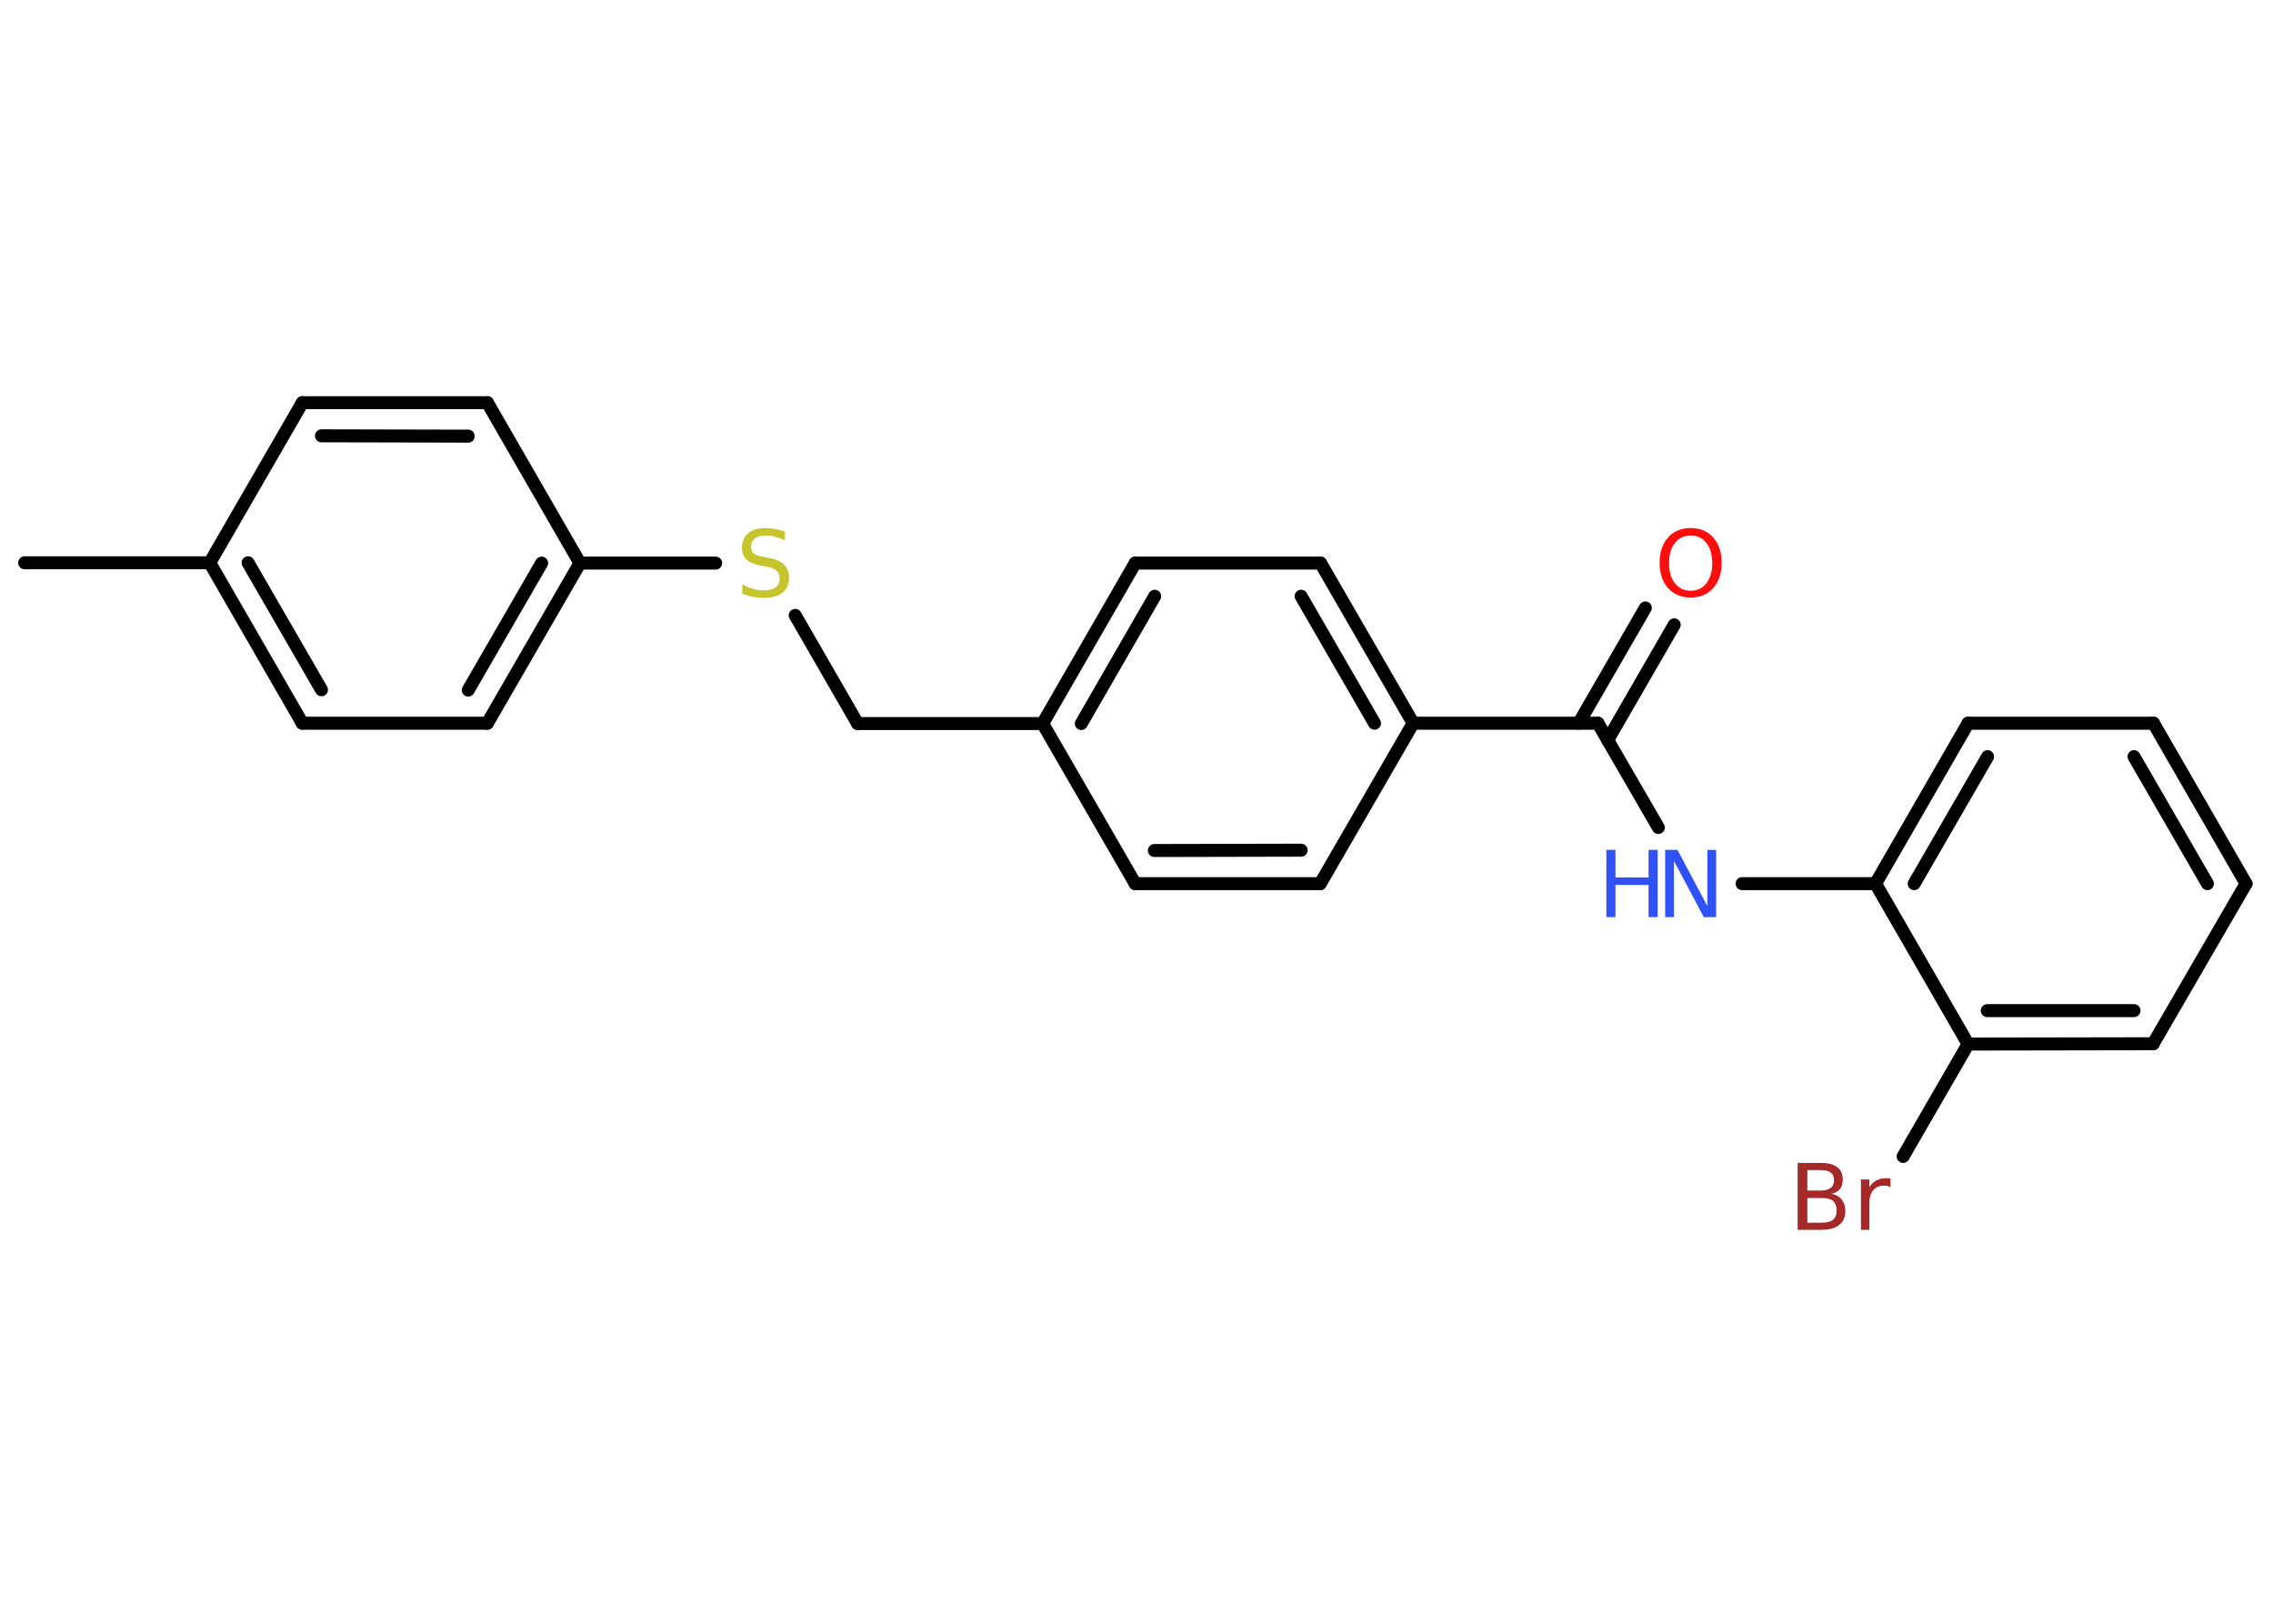 <?xml version='1.0' encoding='UTF-8'?>
<!DOCTYPE svg PUBLIC "-//W3C//DTD SVG 1.1//EN" "http://www.w3.org/Graphics/SVG/1.1/DTD/svg11.dtd">
<svg version='1.2' xmlns='http://www.w3.org/2000/svg' xmlns:xlink='http://www.w3.org/1999/xlink' width='70.0mm' height='50.0mm' viewBox='0 0 70.0 50.0'>
  <desc>Generated by the Chemistry Development Kit (http://github.com/cdk)</desc>
  <g stroke-linecap='round' stroke-linejoin='round' stroke='#000000' stroke-width='.4' fill='#3050F8'>
    <rect x='.0' y='.0' width='70.0' height='50.0' fill='#FFFFFF' stroke='none'/>
    <g id='mol1' class='mol'>
      <line id='mol1bnd1' class='bond' x1='.76' y1='17.33' x2='6.46' y2='17.33'/>
      <g id='mol1bnd2' class='bond'>
        <line x1='6.46' y1='17.33' x2='9.31' y2='22.27'/>
        <line x1='7.64' y1='17.33' x2='9.9' y2='21.24'/>
      </g>
      <line id='mol1bnd3' class='bond' x1='9.31' y1='22.27' x2='15.01' y2='22.27'/>
      <g id='mol1bnd4' class='bond'>
        <line x1='15.01' y1='22.27' x2='17.86' y2='17.34'/>
        <line x1='14.42' y1='21.25' x2='16.68' y2='17.34'/>
      </g>
      <line id='mol1bnd5' class='bond' x1='17.86' y1='17.34' x2='22.04' y2='17.34'/>
      <line id='mol1bnd6' class='bond' x1='24.49' y1='18.95' x2='26.41' y2='22.28'/>
      <line id='mol1bnd7' class='bond' x1='26.41' y1='22.28' x2='32.11' y2='22.28'/>
      <g id='mol1bnd8' class='bond'>
        <line x1='34.96' y1='17.34' x2='32.11' y2='22.28'/>
        <line x1='35.56' y1='18.36' x2='33.3' y2='22.28'/>
      </g>
      <line id='mol1bnd9' class='bond' x1='34.96' y1='17.34' x2='40.67' y2='17.34'/>
      <g id='mol1bnd10' class='bond'>
        <line x1='43.52' y1='22.27' x2='40.67' y2='17.34'/>
        <line x1='42.33' y1='22.27' x2='40.07' y2='18.36'/>
      </g>
      <line id='mol1bnd11' class='bond' x1='43.52' y1='22.27' x2='49.21' y2='22.27'/>
      <g id='mol1bnd12' class='bond'>
        <line x1='48.62' y1='22.27' x2='50.67' y2='18.72'/>
        <line x1='49.51' y1='22.79' x2='51.56' y2='19.24'/>
      </g>
      <line id='mol1bnd13' class='bond' x1='49.21' y1='22.27' x2='51.07' y2='25.48'/>
      <line id='mol1bnd14' class='bond' x1='53.65' y1='27.21' x2='57.76' y2='27.21'/>
      <g id='mol1bnd15' class='bond'>
        <line x1='60.61' y1='22.27' x2='57.76' y2='27.21'/>
        <line x1='61.21' y1='23.3' x2='58.95' y2='27.21'/>
      </g>
      <line id='mol1bnd16' class='bond' x1='60.61' y1='22.27' x2='66.32' y2='22.27'/>
      <g id='mol1bnd17' class='bond'>
        <line x1='69.17' y1='27.21' x2='66.32' y2='22.27'/>
        <line x1='67.98' y1='27.21' x2='65.72' y2='23.3'/>
      </g>
      <line id='mol1bnd18' class='bond' x1='69.17' y1='27.21' x2='66.31' y2='32.14'/>
      <g id='mol1bnd19' class='bond'>
        <line x1='60.61' y1='32.15' x2='66.31' y2='32.14'/>
        <line x1='61.2' y1='31.12' x2='65.72' y2='31.12'/>
      </g>
      <line id='mol1bnd20' class='bond' x1='57.76' y1='27.21' x2='60.61' y2='32.15'/>
      <line id='mol1bnd21' class='bond' x1='60.61' y1='32.15' x2='58.61' y2='35.61'/>
      <line id='mol1bnd22' class='bond' x1='43.52' y1='22.27' x2='40.66' y2='27.21'/>
      <g id='mol1bnd23' class='bond'>
        <line x1='34.96' y1='27.21' x2='40.66' y2='27.21'/>
        <line x1='35.55' y1='26.19' x2='40.07' y2='26.18'/>
      </g>
      <line id='mol1bnd24' class='bond' x1='32.11' y1='22.28' x2='34.96' y2='27.21'/>
      <line id='mol1bnd25' class='bond' x1='17.86' y1='17.34' x2='15.01' y2='12.4'/>
      <g id='mol1bnd26' class='bond'>
        <line x1='15.01' y1='12.4' x2='9.31' y2='12.4'/>
        <line x1='14.42' y1='13.43' x2='9.9' y2='13.42'/>
      </g>
      <line id='mol1bnd27' class='bond' x1='6.46' y1='17.33' x2='9.31' y2='12.4'/>
      <path id='mol1atm6' class='atom' d='M24.17 16.37v.27q-.16 -.08 -.3 -.11q-.14 -.04 -.27 -.04q-.23 .0 -.35 .09q-.12 .09 -.12 .25q.0 .14 .08 .21q.08 .07 .31 .11l.17 .03q.31 .06 .46 .21q.15 .15 .15 .4q.0 .3 -.2 .46q-.2 .16 -.59 .16q-.15 .0 -.31 -.03q-.17 -.03 -.34 -.1v-.29q.17 .1 .33 .14q.16 .05 .32 .05q.24 .0 .37 -.09q.13 -.09 .13 -.27q.0 -.15 -.09 -.24q-.09 -.09 -.31 -.13l-.17 -.03q-.31 -.06 -.45 -.19q-.14 -.13 -.14 -.37q.0 -.28 .19 -.44q.19 -.16 .53 -.16q.14 .0 .3 .03q.15 .03 .31 .08z' stroke='none' fill='#C6C62C'/>
      <path id='mol1atm13' class='atom' d='M52.07 16.49q-.31 .0 -.49 .23q-.18 .23 -.18 .62q.0 .39 .18 .62q.18 .23 .49 .23q.3 .0 .48 -.23q.18 -.23 .18 -.62q.0 -.39 -.18 -.62q-.18 -.23 -.48 -.23zM52.07 16.26q.43 .0 .69 .29q.26 .29 .26 .78q.0 .49 -.26 .78q-.26 .29 -.69 .29q-.44 .0 -.7 -.29q-.26 -.29 -.26 -.78q.0 -.49 .26 -.78q.26 -.29 .7 -.29z' stroke='none' fill='#FF0D0D'/>
      <g id='mol1atm14' class='atom'>
        <path d='M51.28 26.17h.38l.92 1.73v-1.73h.27v2.07h-.38l-.92 -1.73v1.73h-.27v-2.07z' stroke='none'/>
        <path d='M49.47 26.17h.28v.85h1.02v-.85h.28v2.07h-.28v-.99h-1.02v.99h-.28v-2.07z' stroke='none'/>
      </g>
      <path id='mol1atm21' class='atom' d='M55.66 36.89v.76h.45q.23 .0 .34 -.09q.11 -.09 .11 -.29q.0 -.19 -.11 -.29q-.11 -.09 -.34 -.09h-.45zM55.66 36.04v.62h.41q.2 .0 .31 -.08q.1 -.08 .1 -.24q.0 -.16 -.1 -.23q-.1 -.08 -.31 -.08h-.41zM55.38 35.81h.71q.32 .0 .49 .13q.17 .13 .17 .38q.0 .19 -.09 .3q-.09 .11 -.26 .14q.21 .04 .32 .18q.11 .14 .11 .35q.0 .28 -.19 .43q-.19 .15 -.54 .15h-.74v-2.07zM58.22 36.56q-.04 -.02 -.09 -.04q-.05 -.01 -.11 -.01q-.21 .0 -.33 .14q-.12 .14 -.12 .4v.82h-.26v-1.55h.26v.24q.08 -.14 .21 -.21q.13 -.07 .31 -.07q.03 .0 .06 .0q.03 .0 .07 .01v.26z' stroke='none' fill='#A62929'/>
    </g>
  </g>
</svg>
